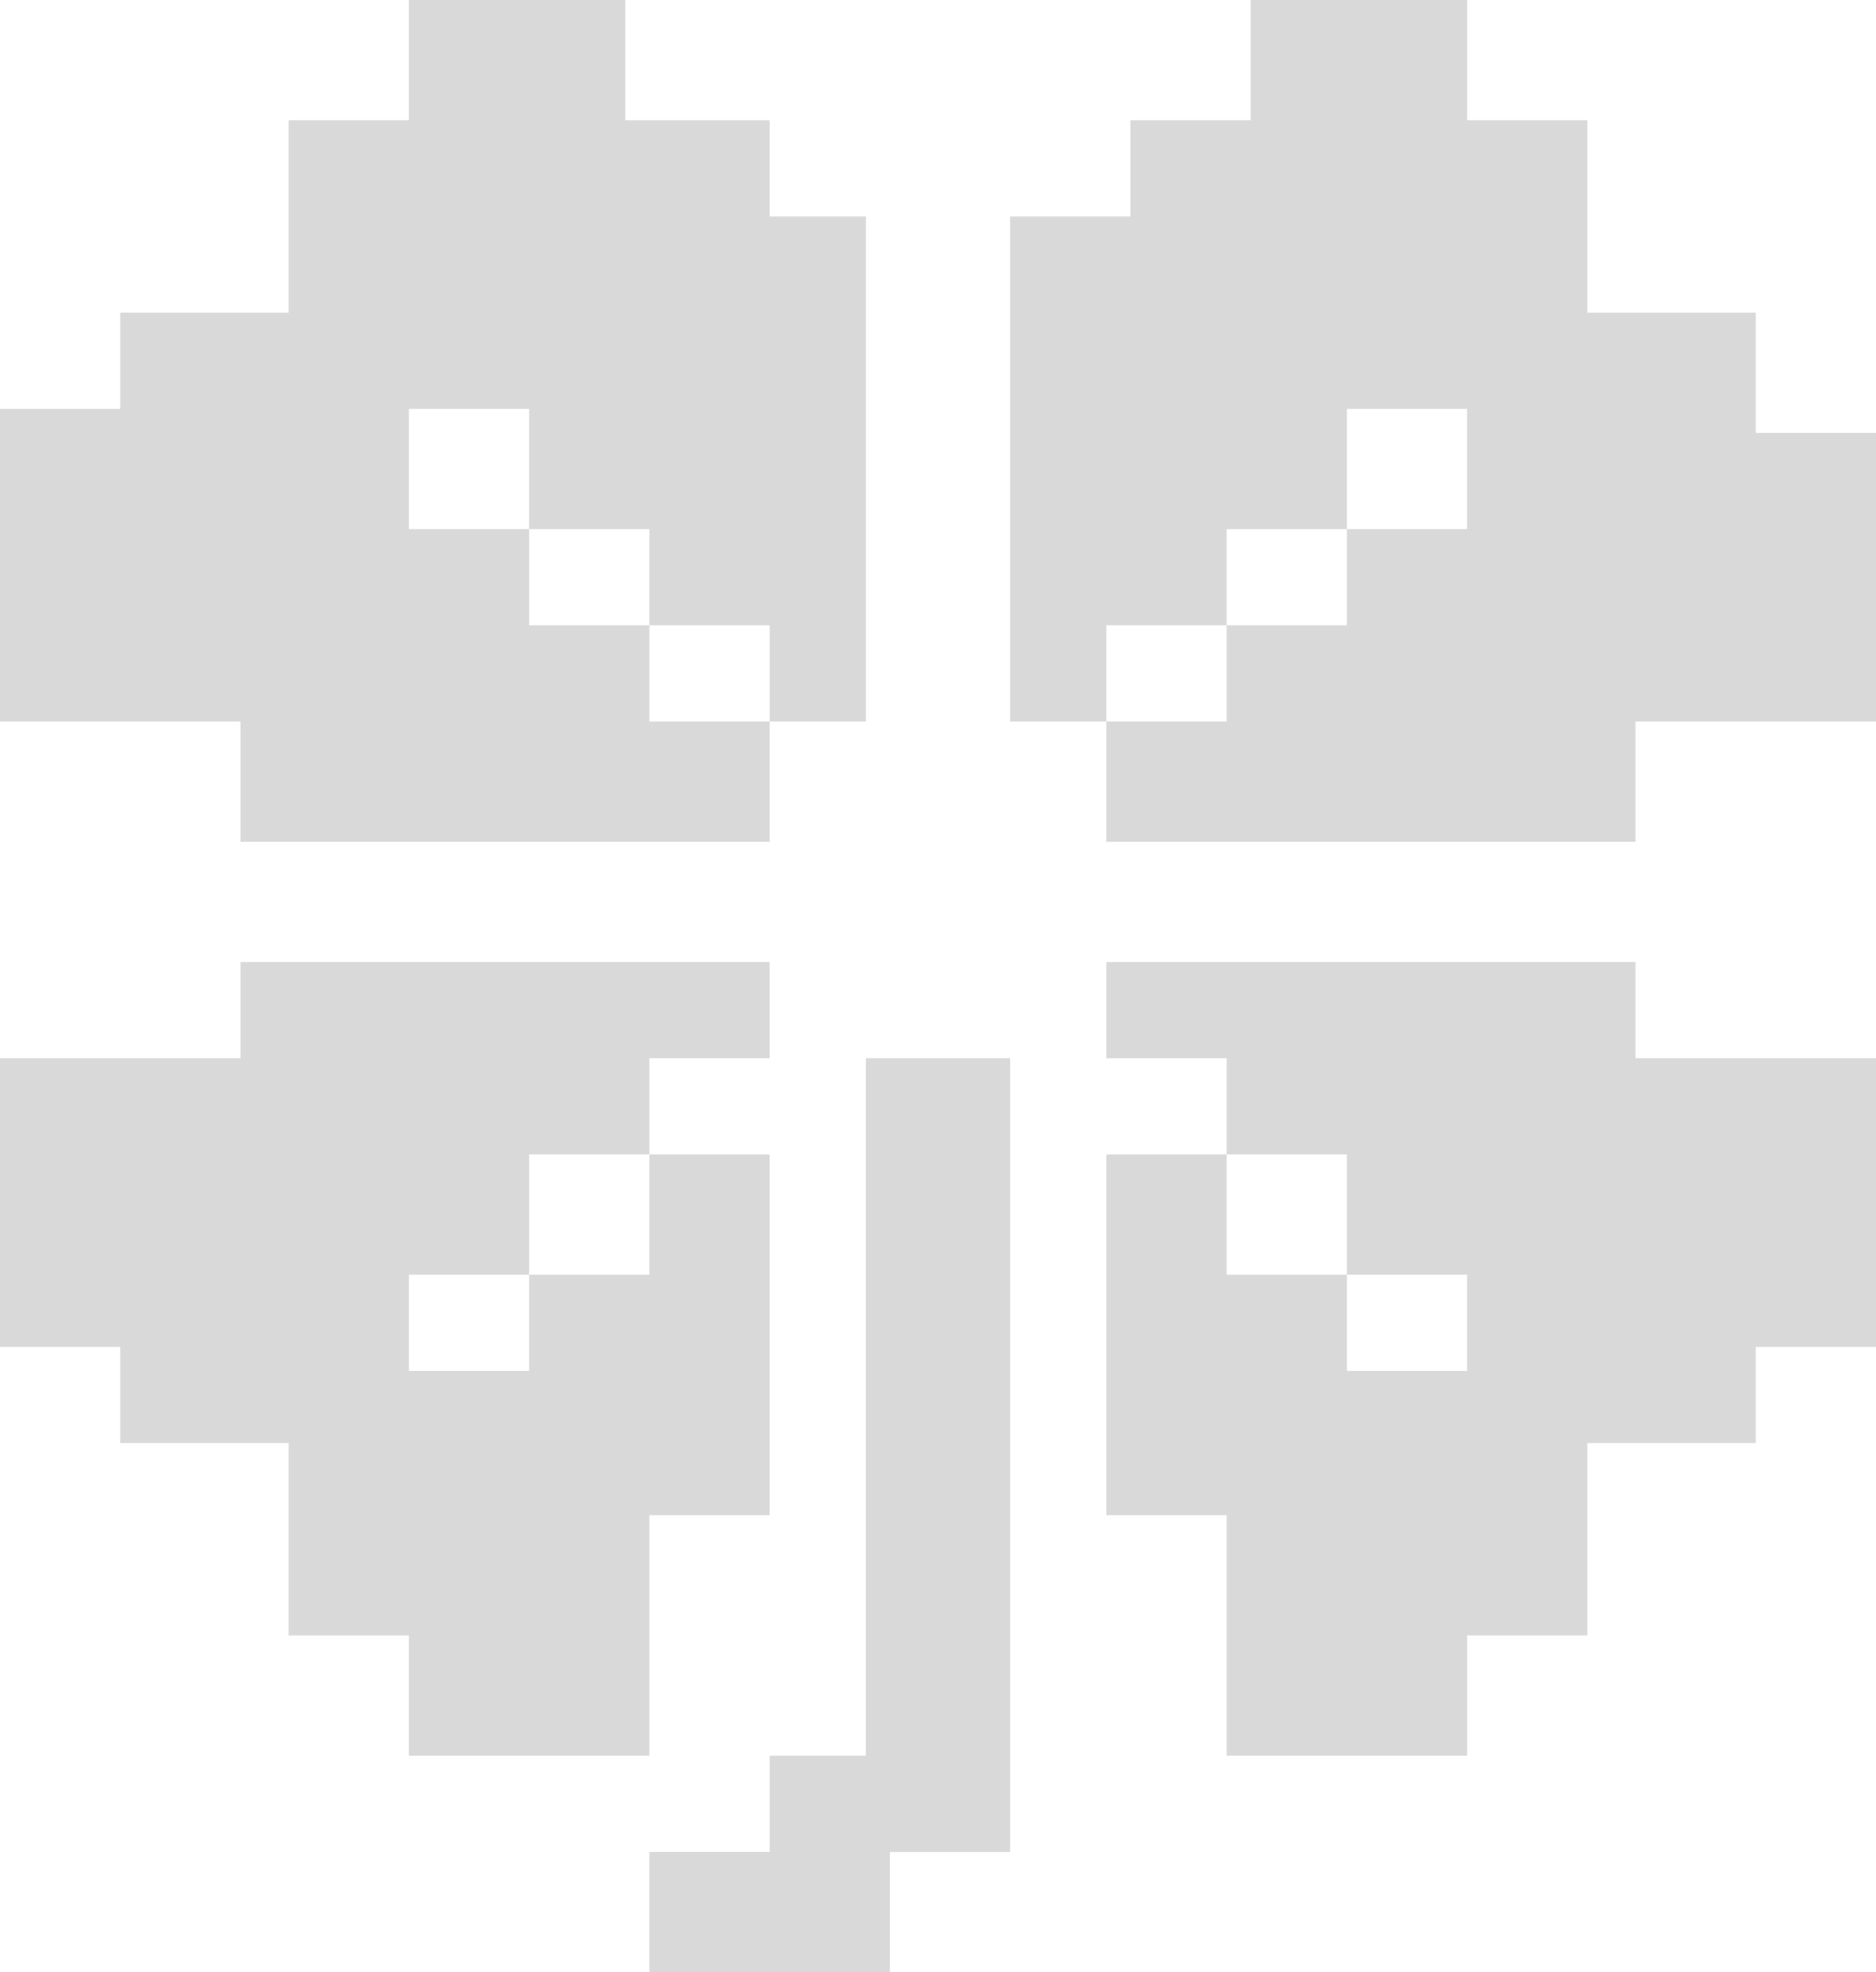 <svg width="39" height="41" viewBox="0 0 39 41" fill="none" xmlns="http://www.w3.org/2000/svg">
<path fill-rule="evenodd" clip-rule="evenodd" d="M13 0H8.5V2.5H6V6.5H2.5V8.5H0V15H5V17.5H16V15H18V4.5H16V2.5H13V0ZM13.5 13H16V15H13.5V13ZM11 11V13H13.5V11H11ZM11 11H8.5V8.5H11V11Z" fill="#D9D9D9"/>
<path d="M21 15V4.5H23.5V2.5H26V0H30.5V2.5H33V6.5H36.5V9H39V15H34V17.5H23V15H25.5V13H28V11H30.5V8.5H28V11H25.5V13H23V15H21Z" fill="#D9D9D9"/>
<path fill-rule="evenodd" clip-rule="evenodd" d="M16 22V20H5V22H0V28H2.5V30H6V34H8.5V36.5H13.5V31.5H16V24H13.5V22H16ZM11 26.5H13.5V24H11V26.5ZM11 26.5H8.5V28.5H11V26.5Z" fill="#D9D9D9"/>
<path d="M23 22V20H34V22H39V28H36.5V30H33V34H30.5V36.5H25.5V31.5H23V24H25.5V26.5H28V28.5H30.5V26.5H28V24H25.5V22H23Z" fill="#D9D9D9"/>
<path d="M18.5 41H13.5V38.5H16V36.5H18V22H21V38.5H18.5V41Z" fill="#D9D9D9"/>
</svg>
